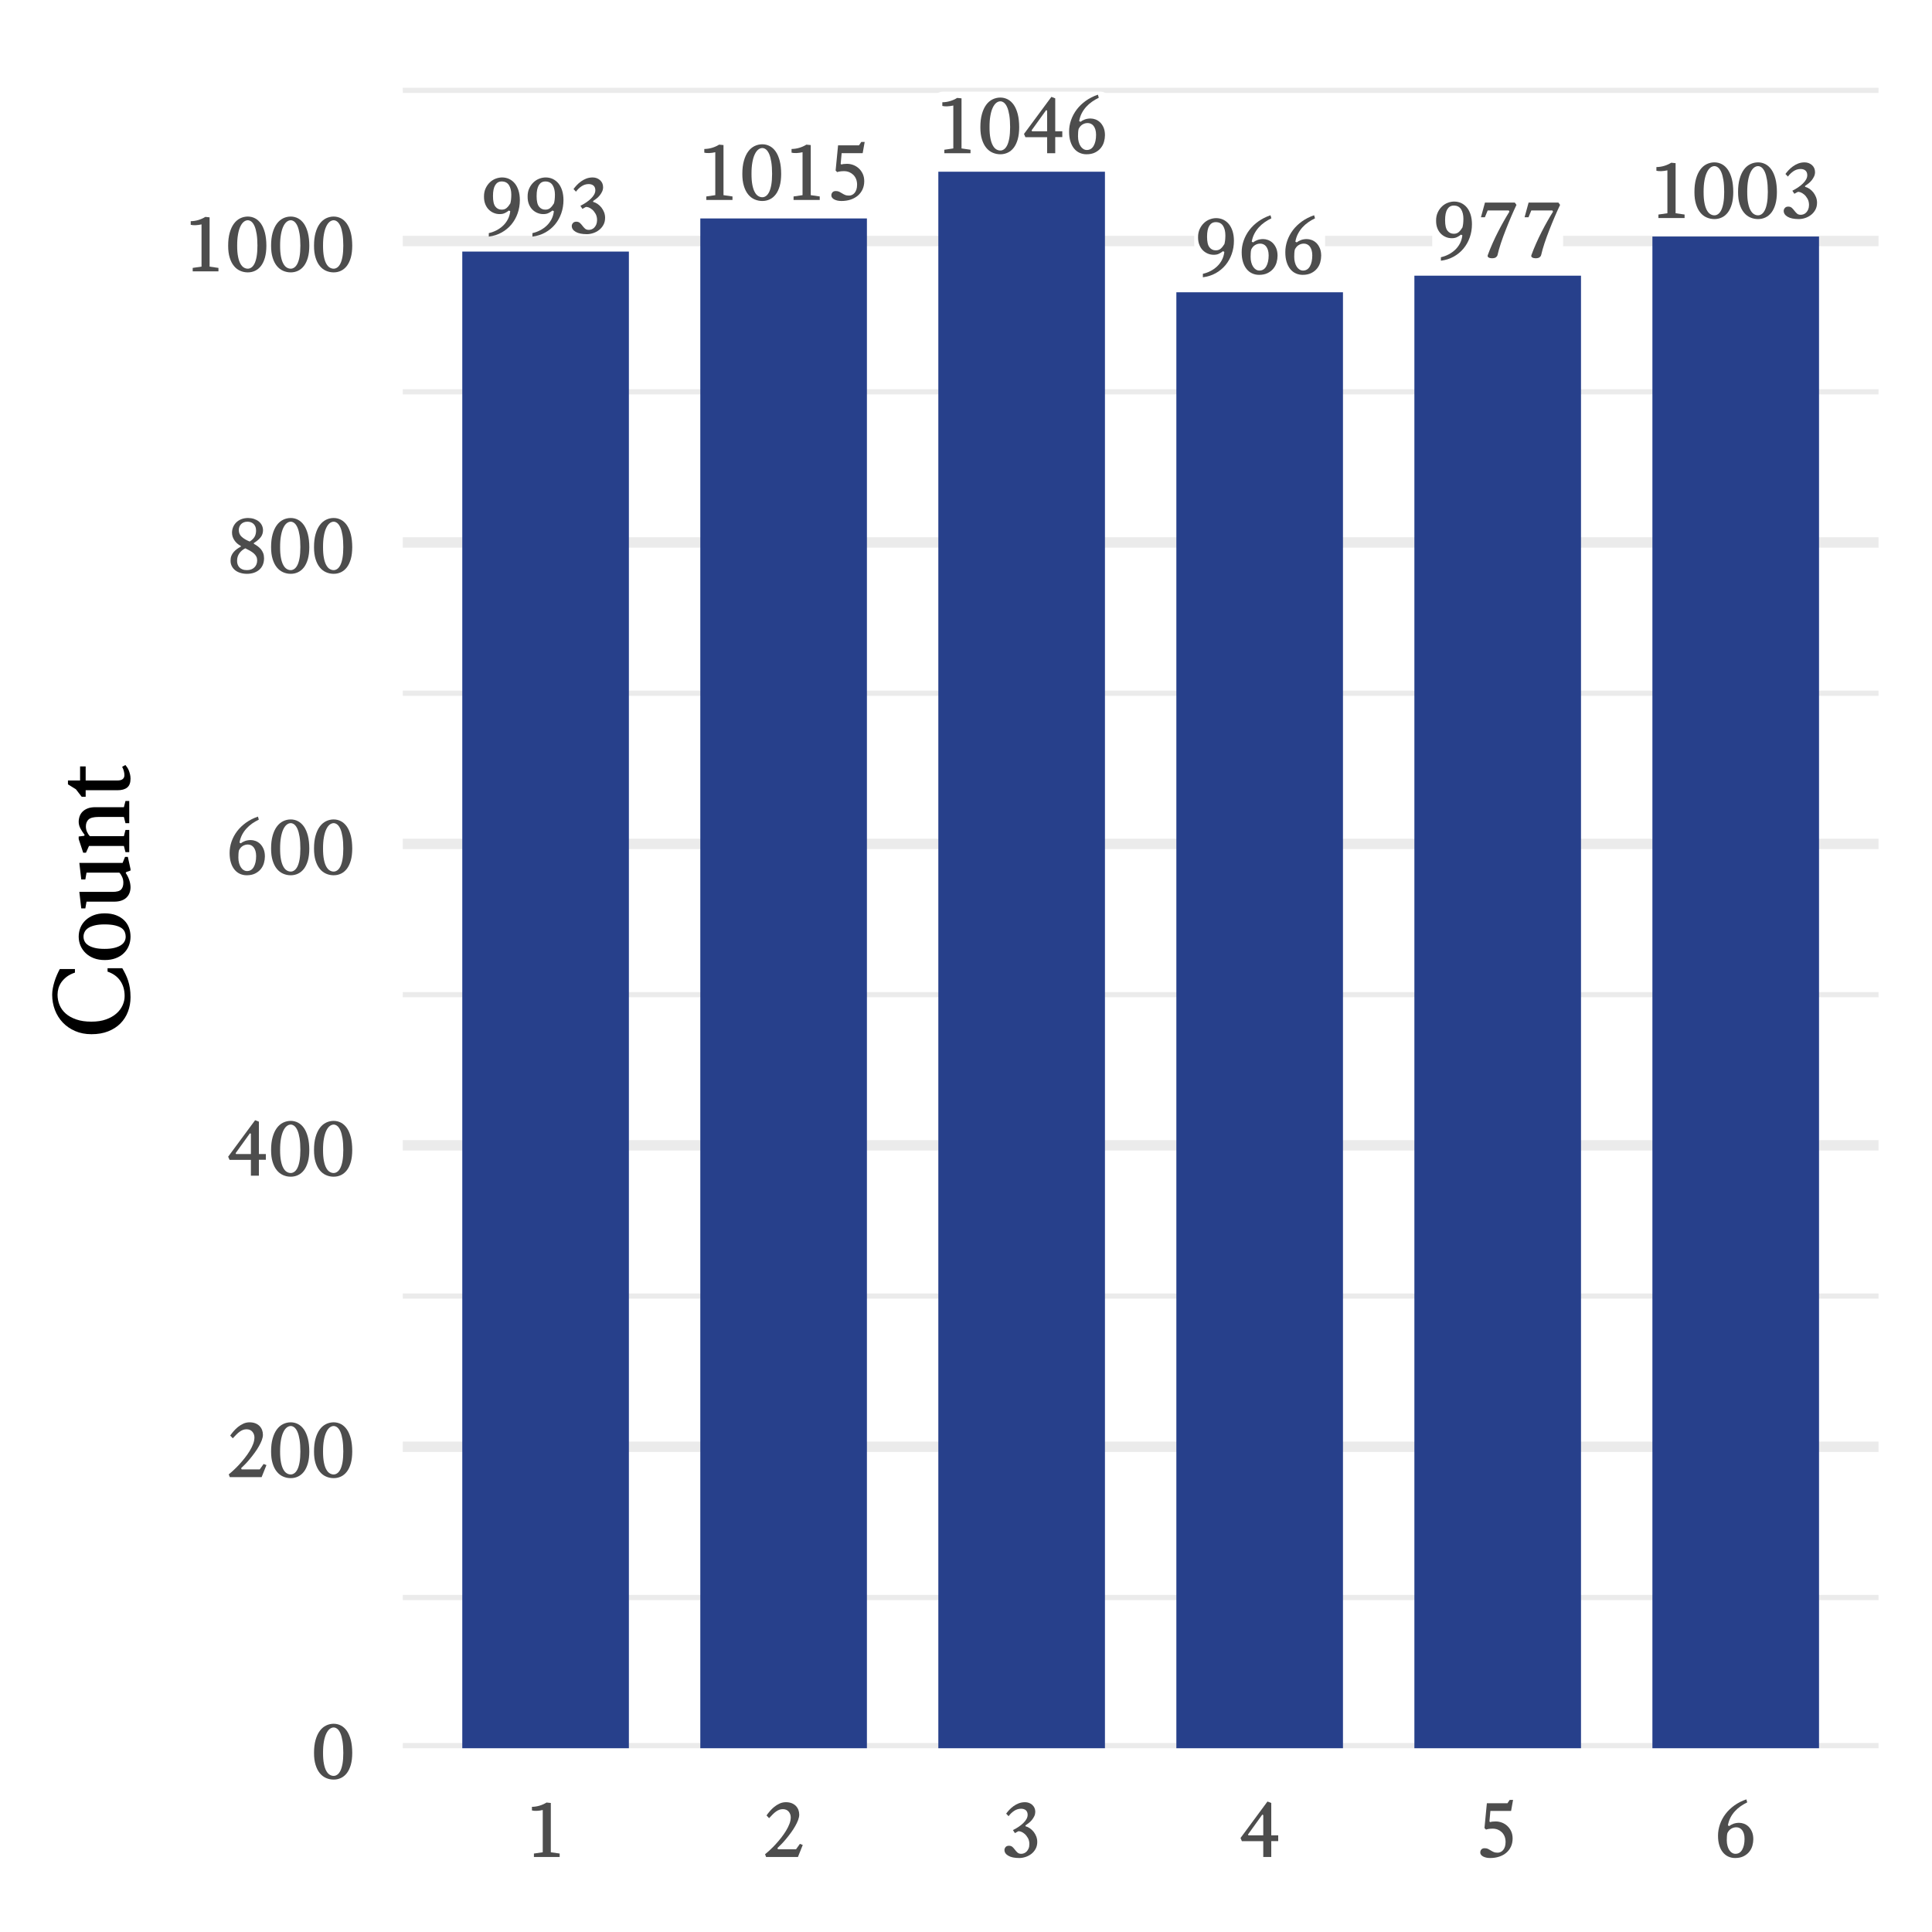 <?xml version="1.0" encoding="UTF-8"?>
<svg xmlns="http://www.w3.org/2000/svg" xmlns:xlink="http://www.w3.org/1999/xlink" width="504pt" height="504pt" viewBox="0 0 504 504" version="1.1">
<defs>
<g>
<symbol overflow="visible" id="glyph0-0">
<path style="stroke:none;" d="M 0.457 -15.934 L 11.836 -15.934 L 11.836 0 L 0.457 0 Z M 1.594 -1.137 L 10.699 -1.137 L 10.699 -14.797 L 1.594 -14.797 Z M 4.301 -3.141 C 4.301 -3.43 4.398 -3.672 4.598 -3.867 C 4.793 -4.062 5.035 -4.16 5.328 -4.164 C 5.609 -4.16 5.852 -4.062 6.055 -3.867 C 6.25 -3.672 6.352 -3.43 6.352 -3.141 C 6.352 -2.836 6.25 -2.59 6.055 -2.402 C 5.852 -2.211 5.609 -2.113 5.328 -2.117 C 5.035 -2.113 4.793 -2.211 4.598 -2.402 C 4.398 -2.59 4.301 -2.836 4.301 -3.141 Z M 4.984 -8.809 C 5.984 -8.684 6.715 -8.824 7.18 -9.227 C 7.641 -9.629 7.875 -10.148 7.875 -10.789 C 7.875 -11.273 7.719 -11.656 7.406 -11.938 C 7.094 -12.215 6.621 -12.355 5.988 -12.359 C 5.395 -12.355 4.984 -12.438 4.766 -12.598 C 4.543 -12.754 4.434 -12.945 4.438 -13.18 C 4.434 -13.402 4.52 -13.598 4.688 -13.758 C 4.852 -13.918 5.102 -13.996 5.441 -14 C 5.773 -13.996 6.129 -13.91 6.508 -13.738 C 6.887 -13.562 7.227 -13.312 7.531 -12.984 C 7.832 -12.656 8.09 -12.258 8.297 -11.789 C 8.5 -11.32 8.602 -10.797 8.605 -10.219 C 8.602 -9.672 8.516 -9.207 8.344 -8.832 C 8.168 -8.449 7.934 -8.145 7.648 -7.91 C 7.355 -7.676 7.039 -7.508 6.691 -7.41 C 6.34 -7.309 5.996 -7.273 5.668 -7.309 L 5.668 -5.465 L 4.984 -5.465 Z M 4.984 -8.809 "/>
</symbol>
<symbol overflow="visible" id="glyph0-1">
<path style="stroke:none;" d="M 7.488 -5.895 C 7.199 -5.652 6.859 -5.434 6.473 -5.246 C 6.086 -5.051 5.629 -4.957 5.098 -4.961 C 4.566 -4.957 4.055 -5.055 3.57 -5.258 C 3.082 -5.453 2.648 -5.742 2.262 -6.121 C 1.875 -6.5 1.566 -6.973 1.34 -7.543 C 1.109 -8.109 0.996 -8.777 1 -9.539 C 0.996 -10.355 1.141 -11.07 1.434 -11.688 C 1.719 -12.301 2.086 -12.82 2.539 -13.246 C 2.984 -13.672 3.488 -13.992 4.051 -14.203 C 4.609 -14.414 5.164 -14.52 5.715 -14.523 C 6.395 -14.52 7.02 -14.383 7.59 -14.113 C 8.156 -13.836 8.648 -13.445 9.059 -12.941 C 9.469 -12.43 9.785 -11.809 10.016 -11.074 C 10.238 -10.336 10.352 -9.512 10.355 -8.605 C 10.352 -7.402 10.164 -6.258 9.785 -5.176 C 9.406 -4.09 8.863 -3.125 8.16 -2.273 C 7.453 -1.422 6.598 -0.715 5.598 -0.156 C 4.594 0.402 3.48 0.754 2.254 0.91 L 2.254 0 C 2.934 -0.148 3.594 -0.387 4.234 -0.715 C 4.871 -1.043 5.445 -1.445 5.953 -1.922 C 6.461 -2.398 6.879 -2.953 7.215 -3.586 C 7.543 -4.215 7.758 -4.922 7.852 -5.715 Z M 7.875 -7.762 C 7.949 -8.047 8.008 -8.371 8.055 -8.73 C 8.098 -9.086 8.121 -9.52 8.125 -10.039 C 8.121 -11.051 7.918 -11.879 7.512 -12.52 C 7.102 -13.156 6.469 -13.477 5.621 -13.477 C 4.891 -13.477 4.332 -13.16 3.938 -12.531 C 3.543 -11.898 3.344 -10.945 3.348 -9.676 C 3.344 -8.363 3.555 -7.445 3.973 -6.918 C 4.387 -6.383 4.934 -6.117 5.621 -6.121 C 6.148 -6.117 6.582 -6.266 6.918 -6.566 C 7.25 -6.859 7.57 -7.258 7.875 -7.762 Z M 7.875 -7.762 "/>
</symbol>
<symbol overflow="visible" id="glyph0-2">
<path style="stroke:none;" d="M 9.309 -11.973 C 9.305 -11.574 9.223 -11.199 9.059 -10.848 C 8.891 -10.488 8.68 -10.156 8.434 -9.844 C 8.18 -9.531 7.898 -9.254 7.59 -9.012 C 7.277 -8.77 6.988 -8.555 6.715 -8.375 L 6.715 -8.148 C 7.121 -8.039 7.512 -7.855 7.887 -7.602 C 8.258 -7.34 8.586 -7.031 8.875 -6.668 C 9.16 -6.301 9.391 -5.891 9.57 -5.438 C 9.742 -4.984 9.832 -4.508 9.832 -4.008 C 9.832 -3.293 9.684 -2.668 9.387 -2.141 C 9.09 -1.605 8.711 -1.164 8.25 -0.809 C 7.789 -0.449 7.277 -0.18 6.715 0 C 6.152 0.18 5.605 0.27 5.074 0.273 C 3.816 0.27 2.844 0.07 2.16 -0.328 C 1.477 -0.73 1.137 -1.242 1.137 -1.867 C 1.137 -2.121 1.234 -2.371 1.434 -2.617 C 1.629 -2.855 1.926 -2.977 2.32 -2.98 C 2.715 -2.977 3.027 -2.867 3.266 -2.648 C 3.5 -2.43 3.723 -2.184 3.926 -1.91 C 4.129 -1.637 4.352 -1.391 4.598 -1.172 C 4.836 -0.953 5.168 -0.844 5.598 -0.844 C 5.824 -0.844 6.07 -0.891 6.328 -0.988 C 6.586 -1.086 6.816 -1.242 7.02 -1.457 C 7.223 -1.668 7.391 -1.934 7.531 -2.254 C 7.664 -2.57 7.734 -2.957 7.738 -3.414 C 7.734 -4.02 7.609 -4.551 7.363 -5.008 C 7.109 -5.461 6.816 -5.832 6.488 -6.121 C 6.152 -6.406 5.82 -6.609 5.484 -6.727 C 5.148 -6.84 4.898 -6.855 4.734 -6.781 L 3.914 -6.328 L 3.391 -7.125 C 3.934 -7.398 4.441 -7.691 4.914 -8.012 C 5.383 -8.328 5.797 -8.664 6.156 -9.016 C 6.512 -9.363 6.789 -9.719 6.988 -10.082 C 7.184 -10.445 7.281 -10.809 7.285 -11.176 C 7.281 -11.703 7.125 -12.105 6.816 -12.383 C 6.504 -12.652 6.086 -12.789 5.555 -12.793 C 4.883 -12.789 4.262 -12.602 3.695 -12.223 C 3.125 -11.84 2.637 -11.367 2.23 -10.812 L 1.594 -11.496 C 1.82 -11.812 2.094 -12.145 2.422 -12.496 C 2.746 -12.844 3.121 -13.168 3.539 -13.473 C 3.953 -13.773 4.414 -14.027 4.926 -14.227 C 5.434 -14.422 5.992 -14.52 6.602 -14.523 C 6.965 -14.52 7.309 -14.457 7.637 -14.34 C 7.957 -14.215 8.246 -14.043 8.5 -13.824 C 8.75 -13.602 8.949 -13.34 9.094 -13.031 C 9.234 -12.719 9.305 -12.363 9.309 -11.973 Z M 9.309 -11.973 "/>
</symbol>
<symbol overflow="visible" id="glyph0-3">
<path style="stroke:none;" d="M 2.07 -13.293 C 2.781 -13.305 3.465 -13.41 4.117 -13.609 C 4.77 -13.805 5.379 -14.078 5.941 -14.43 L 7.078 -14.316 L 7.078 -1.25 L 9.422 -0.91 L 9.422 0 L 2.594 0 L 2.594 -0.91 L 4.938 -1.25 L 4.938 -12.449 C 4.418 -12.328 3.898 -12.258 3.379 -12.234 C 2.852 -12.211 2.414 -12.242 2.07 -12.336 Z M 2.07 -13.293 "/>
</symbol>
<symbol overflow="visible" id="glyph0-4">
<path style="stroke:none;" d="M 0.613 -6.781 C 0.609 -8.098 0.746 -9.246 1.023 -10.219 C 1.293 -11.188 1.664 -11.992 2.137 -12.633 C 2.605 -13.27 3.16 -13.742 3.801 -14.055 C 4.438 -14.363 5.113 -14.52 5.828 -14.523 C 6.523 -14.52 7.172 -14.359 7.773 -14.043 C 8.371 -13.723 8.891 -13.246 9.332 -12.609 C 9.77 -11.969 10.113 -11.164 10.367 -10.195 C 10.613 -9.227 10.738 -8.086 10.742 -6.781 C 10.738 -5.578 10.613 -4.535 10.367 -3.652 C 10.113 -2.762 9.77 -2.031 9.332 -1.457 C 8.891 -0.879 8.371 -0.445 7.773 -0.16 C 7.172 0.129 6.523 0.27 5.828 0.273 C 5.113 0.27 4.438 0.133 3.801 -0.148 C 3.16 -0.426 2.605 -0.855 2.137 -1.434 C 1.664 -2.008 1.293 -2.738 1.023 -3.629 C 0.746 -4.512 0.609 -5.562 0.613 -6.781 Z M 3.004 -6.805 C 3 -5.664 3.074 -4.707 3.23 -3.926 C 3.379 -3.145 3.59 -2.512 3.859 -2.035 C 4.121 -1.555 4.426 -1.215 4.77 -1.012 C 5.109 -0.805 5.461 -0.703 5.828 -0.707 C 6.16 -0.703 6.48 -0.812 6.793 -1.035 C 7.102 -1.254 7.375 -1.602 7.613 -2.082 C 7.844 -2.559 8.031 -3.188 8.168 -3.961 C 8.305 -4.734 8.371 -5.68 8.375 -6.805 C 8.371 -8.016 8.305 -9.047 8.168 -9.898 C 8.031 -10.746 7.844 -11.441 7.613 -11.984 C 7.375 -12.52 7.102 -12.914 6.793 -13.168 C 6.48 -13.414 6.16 -13.539 5.828 -13.543 C 5.461 -13.539 5.109 -13.406 4.77 -13.145 C 4.426 -12.875 4.121 -12.465 3.859 -11.914 C 3.59 -11.359 3.379 -10.66 3.23 -9.809 C 3.074 -8.957 3 -7.953 3.004 -6.805 Z M 3.004 -6.805 "/>
</symbol>
<symbol overflow="visible" id="glyph0-5">
<path style="stroke:none;" d="M 2.824 -14.25 L 8.285 -14.25 L 8.879 -15.137 L 9.766 -15.137 L 9.242 -12.199 L 3.754 -12.199 L 3.504 -9.422 L 3.688 -9.242 C 4 -9.359 4.496 -9.422 5.168 -9.422 C 5.715 -9.422 6.25 -9.32 6.781 -9.125 C 7.309 -8.926 7.789 -8.637 8.215 -8.25 C 8.641 -7.863 8.984 -7.387 9.254 -6.828 C 9.516 -6.266 9.648 -5.621 9.652 -4.895 C 9.648 -4.102 9.5 -3.391 9.207 -2.754 C 8.906 -2.113 8.496 -1.57 7.977 -1.125 C 7.449 -0.68 6.824 -0.332 6.098 -0.09 C 5.367 0.152 4.562 0.27 3.688 0.273 C 3.32 0.27 2.984 0.234 2.672 0.168 C 2.359 0.098 2.082 0.004 1.844 -0.125 C 1.598 -0.25 1.406 -0.406 1.273 -0.59 C 1.133 -0.77 1.066 -0.969 1.07 -1.184 C 1.066 -1.488 1.16 -1.754 1.355 -1.98 C 1.543 -2.207 1.836 -2.32 2.23 -2.32 C 2.594 -2.32 2.898 -2.258 3.141 -2.137 C 3.383 -2.016 3.621 -1.879 3.855 -1.73 C 4.09 -1.574 4.348 -1.438 4.633 -1.32 C 4.91 -1.195 5.262 -1.137 5.691 -1.137 C 5.945 -1.137 6.199 -1.191 6.453 -1.309 C 6.699 -1.418 6.926 -1.59 7.125 -1.82 C 7.32 -2.047 7.477 -2.34 7.602 -2.695 C 7.719 -3.051 7.781 -3.48 7.785 -3.984 C 7.781 -4.531 7.695 -5.02 7.523 -5.453 C 7.348 -5.883 7.102 -6.25 6.793 -6.555 C 6.48 -6.855 6.121 -7.09 5.711 -7.262 C 5.301 -7.426 4.863 -7.512 4.395 -7.512 C 3.98 -7.512 3.625 -7.488 3.332 -7.441 C 3.035 -7.395 2.789 -7.332 2.594 -7.262 L 2.184 -7.672 Z M 2.824 -14.25 "/>
</symbol>
<symbol overflow="visible" id="glyph0-6">
<path style="stroke:none;" d="M 8.762 -14.316 L 8.762 -5.734 L 10.605 -5.734 L 10.605 -4.211 L 8.762 -4.211 L 8.762 0 L 6.648 0 L 6.648 -4.188 L 0.98 -4.188 L 0.613 -5.031 L 7.762 -14.703 Z M 6.395 -11.246 L 2.594 -5.965 L 2.707 -5.734 L 6.648 -5.734 L 6.648 -11.109 Z M 6.395 -11.246 "/>
</symbol>
<symbol overflow="visible" id="glyph0-7">
<path style="stroke:none;" d="M 3.984 -8.195 C 4.27 -8.434 4.641 -8.637 5.098 -8.809 C 5.551 -8.973 6.051 -9.059 6.602 -9.059 C 7.008 -9.059 7.434 -8.977 7.875 -8.82 C 8.312 -8.656 8.715 -8.402 9.082 -8.059 C 9.445 -7.707 9.746 -7.258 9.992 -6.703 C 10.23 -6.148 10.352 -5.484 10.355 -4.711 C 10.352 -4.148 10.27 -3.57 10.105 -2.98 C 9.938 -2.387 9.66 -1.852 9.273 -1.375 C 8.887 -0.895 8.387 -0.5 7.773 -0.191 C 7.156 0.117 6.41 0.27 5.531 0.273 C 4.891 0.27 4.293 0.148 3.742 -0.102 C 3.188 -0.348 2.707 -0.723 2.297 -1.227 C 1.887 -1.727 1.566 -2.348 1.34 -3.082 C 1.109 -3.816 0.996 -4.668 1 -5.645 C 0.996 -6.66 1.168 -7.664 1.512 -8.648 C 1.855 -9.633 2.348 -10.551 2.992 -11.402 C 3.637 -12.254 4.426 -13.012 5.359 -13.68 C 6.293 -14.344 7.344 -14.875 8.512 -15.273 L 8.742 -14.477 C 8.117 -14.172 7.527 -13.828 6.977 -13.441 C 6.418 -13.051 5.914 -12.605 5.461 -12.109 C 5.008 -11.605 4.621 -11.047 4.301 -10.438 C 3.98 -9.82 3.754 -9.133 3.621 -8.375 Z M 3.484 -6.328 C 3.418 -6.07 3.375 -5.77 3.355 -5.43 C 3.332 -5.086 3.32 -4.754 3.324 -4.438 C 3.32 -3.891 3.383 -3.398 3.504 -2.961 C 3.625 -2.516 3.785 -2.141 3.992 -1.832 C 4.195 -1.52 4.441 -1.277 4.723 -1.105 C 5.004 -0.93 5.301 -0.844 5.621 -0.844 C 6.391 -0.844 6.988 -1.207 7.406 -1.934 C 7.824 -2.66 8.031 -3.617 8.035 -4.805 C 8.031 -5.332 7.973 -5.789 7.852 -6.18 C 7.73 -6.566 7.57 -6.887 7.375 -7.137 C 7.176 -7.387 6.945 -7.57 6.68 -7.691 C 6.414 -7.812 6.137 -7.875 5.852 -7.875 C 5.363 -7.875 4.91 -7.75 4.496 -7.5 C 4.074 -7.25 3.738 -6.859 3.484 -6.328 Z M 3.484 -6.328 "/>
</symbol>
<symbol overflow="visible" id="glyph0-8">
<path style="stroke:none;" d="M 10.586 -13.656 C 10.129 -12.699 9.656 -11.652 9.172 -10.516 C 8.684 -9.375 8.215 -8.227 7.762 -7.066 C 7.305 -5.906 6.891 -4.766 6.52 -3.652 C 6.148 -2.535 5.855 -1.508 5.645 -0.57 C 5.582 -0.336 5.441 -0.141 5.223 0.023 C 5 0.188 4.648 0.27 4.164 0.273 C 3.996 0.27 3.836 0.25 3.688 0.215 C 3.531 0.176 3.402 0.121 3.301 0.055 C 3.191 -0.016 3.121 -0.098 3.082 -0.203 C 3.043 -0.309 3.055 -0.438 3.117 -0.594 C 3.48 -1.59 3.891 -2.602 4.348 -3.629 C 4.801 -4.652 5.277 -5.656 5.781 -6.633 C 6.277 -7.609 6.781 -8.547 7.293 -9.445 C 7.801 -10.34 8.285 -11.152 8.742 -11.883 L 8.582 -12.199 L 3.074 -12.199 L 2.344 -10.426 L 1.32 -10.426 L 2.367 -14.25 L 10.152 -14.25 Z M 10.586 -13.656 "/>
</symbol>
<symbol overflow="visible" id="glyph1-0">
<path style="stroke:none;" d="M 0.449 -15.68 L 11.648 -15.68 L 11.648 0 L 0.449 0 Z M 1.566 -1.121 L 10.527 -1.121 L 10.527 -14.559 L 1.566 -14.559 Z M 4.234 -3.09 C 4.23 -3.371 4.328 -3.609 4.523 -3.805 C 4.719 -3.996 4.957 -4.094 5.242 -4.098 C 5.523 -4.094 5.762 -3.996 5.957 -3.805 C 6.148 -3.609 6.246 -3.371 6.25 -3.09 C 6.246 -2.789 6.148 -2.547 5.957 -2.363 C 5.762 -2.172 5.523 -2.078 5.242 -2.082 C 4.957 -2.078 4.719 -2.172 4.523 -2.363 C 4.328 -2.547 4.23 -2.789 4.234 -3.09 Z M 4.906 -8.668 C 5.887 -8.543 6.609 -8.684 7.066 -9.082 C 7.52 -9.477 7.746 -9.988 7.75 -10.617 C 7.746 -11.094 7.594 -11.469 7.289 -11.75 C 6.984 -12.023 6.516 -12.164 5.891 -12.164 C 5.305 -12.164 4.906 -12.242 4.691 -12.398 C 4.473 -12.555 4.363 -12.742 4.367 -12.969 C 4.363 -13.188 4.445 -13.379 4.613 -13.539 C 4.773 -13.695 5.023 -13.773 5.355 -13.777 C 5.684 -13.773 6.031 -13.688 6.406 -13.52 C 6.773 -13.344 7.109 -13.098 7.414 -12.777 C 7.711 -12.453 7.961 -12.062 8.164 -11.602 C 8.363 -11.141 8.465 -10.625 8.469 -10.059 C 8.465 -9.516 8.379 -9.059 8.211 -8.691 C 8.035 -8.316 7.809 -8.016 7.527 -7.785 C 7.242 -7.551 6.93 -7.387 6.586 -7.289 C 6.242 -7.191 5.906 -7.156 5.578 -7.191 L 5.578 -5.375 L 4.906 -5.375 Z M 4.906 -8.668 "/>
</symbol>
<symbol overflow="visible" id="glyph1-1">
<path style="stroke:none;" d="M 0.605 -6.676 C 0.602 -7.973 0.738 -9.102 1.008 -10.059 C 1.273 -11.012 1.637 -11.801 2.105 -12.43 C 2.566 -13.055 3.113 -13.523 3.738 -13.832 C 4.363 -14.137 5.027 -14.289 5.734 -14.293 C 6.418 -14.289 7.055 -14.133 7.648 -13.82 C 8.234 -13.504 8.746 -13.035 9.184 -12.41 C 9.613 -11.781 9.953 -10.988 10.203 -10.035 C 10.445 -9.078 10.57 -7.957 10.574 -6.676 C 10.57 -5.492 10.445 -4.465 10.203 -3.594 C 9.953 -2.719 9.613 -2 9.184 -1.434 C 8.746 -0.863 8.234 -0.438 7.648 -0.156 C 7.055 0.129 6.418 0.27 5.734 0.27 C 5.027 0.27 4.363 0.133 3.738 -0.145 C 3.113 -0.418 2.566 -0.84 2.105 -1.41 C 1.637 -1.977 1.273 -2.695 1.008 -3.57 C 0.738 -4.441 0.602 -5.477 0.605 -6.676 Z M 2.957 -6.699 C 2.953 -5.574 3.027 -4.629 3.18 -3.863 C 3.328 -3.09 3.535 -2.473 3.797 -2.004 C 4.055 -1.535 4.352 -1.199 4.691 -0.996 C 5.023 -0.793 5.371 -0.691 5.734 -0.695 C 6.059 -0.691 6.375 -0.801 6.684 -1.02 C 6.988 -1.234 7.258 -1.574 7.492 -2.047 C 7.723 -2.516 7.906 -3.133 8.039 -3.895 C 8.172 -4.656 8.238 -5.59 8.242 -6.699 C 8.238 -7.887 8.172 -8.902 8.039 -9.742 C 7.906 -10.578 7.723 -11.262 7.492 -11.793 C 7.258 -12.32 6.988 -12.707 6.684 -12.957 C 6.375 -13.199 6.059 -13.324 5.734 -13.328 C 5.371 -13.324 5.023 -13.191 4.691 -12.934 C 4.352 -12.668 4.055 -12.266 3.797 -11.727 C 3.535 -11.18 3.328 -10.488 3.18 -9.652 C 3.027 -8.812 2.953 -7.828 2.957 -6.699 Z M 2.957 -6.699 "/>
</symbol>
<symbol overflow="visible" id="glyph1-2">
<path style="stroke:none;" d="M 7.461 -10.348 C 7.457 -10.914 7.277 -11.41 6.922 -11.836 C 6.559 -12.262 6.051 -12.473 5.398 -12.477 C 5.066 -12.473 4.762 -12.422 4.48 -12.32 C 4.195 -12.215 3.91 -12.062 3.629 -11.859 C 3.34 -11.656 3.055 -11.41 2.766 -11.121 C 2.473 -10.828 2.152 -10.496 1.812 -10.125 L 1.141 -10.84 C 1.379 -11.184 1.672 -11.555 2.016 -11.961 C 2.359 -12.359 2.742 -12.734 3.168 -13.082 C 3.594 -13.422 4.062 -13.711 4.57 -13.945 C 5.078 -14.176 5.621 -14.289 6.203 -14.293 C 6.77 -14.289 7.27 -14.203 7.703 -14.035 C 8.137 -13.859 8.5 -13.625 8.793 -13.328 C 9.082 -13.027 9.301 -12.684 9.453 -12.297 C 9.598 -11.906 9.672 -11.488 9.676 -11.043 C 9.672 -10.609 9.574 -10.141 9.383 -9.633 C 9.188 -9.125 8.934 -8.594 8.621 -8.039 C 8.305 -7.484 7.949 -6.93 7.547 -6.383 C 7.145 -5.828 6.734 -5.301 6.316 -4.793 C 5.898 -4.285 5.484 -3.816 5.074 -3.391 C 4.66 -2.965 4.297 -2.609 3.988 -2.328 L 4.121 -2.016 L 8.848 -2.016 L 9.855 -3.426 L 10.594 -3.137 L 9.34 0 L 1.031 0 L 0.762 -0.719 C 1.133 -1.012 1.559 -1.383 2.047 -1.836 C 2.531 -2.281 3.023 -2.773 3.516 -3.312 C 4.008 -3.848 4.488 -4.418 4.961 -5.016 C 5.43 -5.613 5.852 -6.219 6.227 -6.832 C 6.598 -7.441 6.898 -8.043 7.125 -8.645 C 7.348 -9.238 7.457 -9.809 7.461 -10.348 Z M 7.461 -10.348 "/>
</symbol>
<symbol overflow="visible" id="glyph1-3">
<path style="stroke:none;" d="M 8.625 -14.09 L 8.625 -5.645 L 10.438 -5.645 L 10.438 -4.145 L 8.625 -4.145 L 8.625 0 L 6.539 0 L 6.539 -4.121 L 0.965 -4.121 L 0.605 -4.949 L 7.637 -14.469 Z M 6.293 -11.066 L 2.555 -5.867 L 2.664 -5.645 L 6.539 -5.645 L 6.539 -10.93 Z M 6.293 -11.066 "/>
</symbol>
<symbol overflow="visible" id="glyph1-4">
<path style="stroke:none;" d="M 3.922 -8.062 C 4.199 -8.301 4.566 -8.5 5.016 -8.668 C 5.465 -8.828 5.957 -8.91 6.496 -8.914 C 6.898 -8.91 7.316 -8.832 7.75 -8.68 C 8.18 -8.52 8.574 -8.27 8.938 -7.93 C 9.293 -7.582 9.594 -7.137 9.832 -6.594 C 10.07 -6.047 10.188 -5.395 10.191 -4.637 C 10.188 -4.082 10.105 -3.516 9.945 -2.934 C 9.777 -2.352 9.508 -1.824 9.129 -1.355 C 8.746 -0.879 8.25 -0.492 7.648 -0.188 C 7.039 0.117 6.305 0.27 5.441 0.27 C 4.812 0.27 4.227 0.148 3.684 -0.098 C 3.137 -0.344 2.664 -0.715 2.262 -1.207 C 1.855 -1.699 1.539 -2.309 1.32 -3.035 C 1.094 -3.758 0.984 -4.598 0.984 -5.555 C 0.984 -6.555 1.152 -7.539 1.488 -8.512 C 1.824 -9.48 2.309 -10.383 2.945 -11.223 C 3.578 -12.055 4.355 -12.801 5.273 -13.461 C 6.191 -14.117 7.227 -14.641 8.379 -15.031 L 8.602 -14.246 C 7.988 -13.941 7.406 -13.602 6.863 -13.227 C 6.316 -12.844 5.82 -12.406 5.375 -11.914 C 4.922 -11.418 4.543 -10.871 4.23 -10.27 C 3.918 -9.664 3.695 -8.988 3.562 -8.242 Z M 3.426 -6.227 C 3.363 -5.973 3.32 -5.68 3.301 -5.344 C 3.277 -5.008 3.27 -4.68 3.27 -4.367 C 3.27 -3.828 3.328 -3.344 3.449 -2.91 C 3.566 -2.477 3.727 -2.105 3.93 -1.801 C 4.129 -1.492 4.367 -1.254 4.648 -1.086 C 4.922 -0.91 5.219 -0.824 5.531 -0.828 C 6.293 -0.824 6.879 -1.184 7.289 -1.902 C 7.699 -2.617 7.902 -3.559 7.906 -4.727 C 7.902 -5.246 7.844 -5.699 7.727 -6.082 C 7.605 -6.461 7.449 -6.773 7.254 -7.02 C 7.059 -7.266 6.832 -7.449 6.574 -7.57 C 6.312 -7.688 6.039 -7.746 5.758 -7.75 C 5.277 -7.746 4.832 -7.621 4.422 -7.379 C 4.012 -7.129 3.68 -6.746 3.426 -6.227 Z M 3.426 -6.227 "/>
</symbol>
<symbol overflow="visible" id="glyph1-5">
<path style="stroke:none;" d="M 1.23 -3.16 C 1.23 -3.648 1.305 -4.078 1.453 -4.445 C 1.602 -4.809 1.801 -5.137 2.059 -5.43 C 2.309 -5.719 2.594 -5.977 2.91 -6.203 C 3.223 -6.426 3.551 -6.629 3.898 -6.809 L 3.898 -7.012 C 3.18 -7.383 2.621 -7.879 2.219 -8.5 C 1.812 -9.117 1.609 -9.77 1.613 -10.461 C 1.609 -10.949 1.703 -11.43 1.891 -11.895 C 2.074 -12.355 2.348 -12.766 2.707 -13.125 C 3.066 -13.484 3.508 -13.766 4.031 -13.977 C 4.555 -14.184 5.145 -14.289 5.801 -14.293 C 6.352 -14.289 6.863 -14.211 7.344 -14.055 C 7.82 -13.895 8.238 -13.676 8.59 -13.395 C 8.941 -13.109 9.211 -12.77 9.406 -12.375 C 9.598 -11.977 9.695 -11.547 9.699 -11.09 C 9.695 -10.414 9.5 -9.816 9.105 -9.293 C 8.707 -8.77 8.105 -8.254 7.301 -7.75 L 7.301 -7.57 C 7.645 -7.375 7.977 -7.16 8.297 -6.934 C 8.617 -6.699 8.898 -6.438 9.148 -6.148 C 9.391 -5.852 9.59 -5.512 9.742 -5.129 C 9.891 -4.738 9.965 -4.293 9.969 -3.785 C 9.965 -3.156 9.859 -2.59 9.652 -2.094 C 9.441 -1.59 9.141 -1.164 8.746 -0.816 C 8.348 -0.465 7.879 -0.199 7.336 -0.012 C 6.789 0.176 6.18 0.27 5.512 0.27 C 4.898 0.27 4.332 0.188 3.809 0.031 C 3.285 -0.125 2.832 -0.348 2.453 -0.648 C 2.07 -0.945 1.77 -1.309 1.555 -1.734 C 1.336 -2.16 1.23 -2.633 1.23 -3.16 Z M 2.934 -3.113 C 2.93 -2.781 2.977 -2.473 3.078 -2.184 C 3.172 -1.891 3.328 -1.633 3.539 -1.41 C 3.746 -1.184 4.012 -1.008 4.344 -0.883 C 4.672 -0.754 5.062 -0.691 5.512 -0.695 C 6.312 -0.691 6.957 -0.926 7.445 -1.398 C 7.93 -1.867 8.172 -2.484 8.176 -3.246 C 8.172 -3.621 8.094 -3.957 7.941 -4.254 C 7.781 -4.551 7.562 -4.82 7.281 -5.07 C 6.996 -5.312 6.668 -5.543 6.293 -5.754 C 5.918 -5.965 5.516 -6.172 5.086 -6.383 C 4.457 -6.082 3.941 -5.656 3.539 -5.098 C 3.133 -4.535 2.93 -3.871 2.934 -3.113 Z M 3.383 -11.176 C 3.379 -10.426 3.641 -9.824 4.164 -9.363 C 4.684 -8.898 5.371 -8.492 6.227 -8.152 C 6.824 -8.535 7.25 -8.953 7.504 -9.406 C 7.758 -9.852 7.887 -10.391 7.887 -11.02 C 7.887 -11.734 7.68 -12.297 7.27 -12.711 C 6.855 -13.117 6.312 -13.324 5.645 -13.328 C 5.27 -13.324 4.941 -13.266 4.66 -13.148 C 4.371 -13.027 4.137 -12.863 3.953 -12.664 C 3.762 -12.461 3.621 -12.23 3.527 -11.973 C 3.43 -11.707 3.379 -11.441 3.383 -11.176 Z M 3.383 -11.176 "/>
</symbol>
<symbol overflow="visible" id="glyph1-6">
<path style="stroke:none;" d="M 2.039 -13.082 C 2.738 -13.094 3.41 -13.199 4.055 -13.395 C 4.695 -13.59 5.293 -13.859 5.848 -14.203 L 6.965 -14.09 L 6.965 -1.23 L 9.273 -0.895 L 9.273 0 L 2.555 0 L 2.555 -0.895 L 4.859 -1.23 L 4.859 -12.254 C 4.348 -12.129 3.836 -12.059 3.324 -12.039 C 2.809 -12.016 2.383 -12.051 2.039 -12.141 Z M 2.039 -13.082 "/>
</symbol>
<symbol overflow="visible" id="glyph1-7">
<path style="stroke:none;" d="M 9.16 -11.781 C 9.156 -11.391 9.074 -11.02 8.914 -10.672 C 8.746 -10.32 8.543 -9.992 8.297 -9.688 C 8.051 -9.379 7.773 -9.109 7.469 -8.871 C 7.16 -8.629 6.875 -8.418 6.609 -8.242 L 6.609 -8.02 C 7.008 -7.914 7.391 -7.734 7.758 -7.48 C 8.125 -7.227 8.449 -6.922 8.734 -6.562 C 9.016 -6.203 9.242 -5.797 9.418 -5.352 C 9.586 -4.898 9.672 -4.43 9.676 -3.941 C 9.672 -3.238 9.527 -2.625 9.238 -2.105 C 8.945 -1.578 8.574 -1.141 8.121 -0.793 C 7.664 -0.441 7.156 -0.18 6.605 0 C 6.051 0.18 5.516 0.27 4.996 0.27 C 3.754 0.27 2.797 0.074 2.129 -0.324 C 1.453 -0.715 1.117 -1.219 1.121 -1.836 C 1.117 -2.086 1.215 -2.332 1.41 -2.574 C 1.602 -2.809 1.895 -2.93 2.285 -2.934 C 2.672 -2.93 2.98 -2.82 3.215 -2.609 C 3.445 -2.391 3.66 -2.148 3.863 -1.879 C 4.062 -1.609 4.285 -1.367 4.523 -1.152 C 4.762 -0.934 5.09 -0.824 5.512 -0.828 C 5.734 -0.824 5.973 -0.875 6.227 -0.973 C 6.48 -1.07 6.707 -1.223 6.91 -1.434 C 7.105 -1.641 7.273 -1.902 7.414 -2.215 C 7.547 -2.527 7.617 -2.906 7.617 -3.359 C 7.617 -3.953 7.492 -4.477 7.246 -4.93 C 6.996 -5.375 6.707 -5.742 6.383 -6.027 C 6.051 -6.309 5.723 -6.508 5.398 -6.621 C 5.066 -6.73 4.82 -6.746 4.66 -6.676 L 3.852 -6.227 L 3.336 -7.012 C 3.871 -7.277 4.371 -7.566 4.836 -7.883 C 5.297 -8.195 5.707 -8.527 6.059 -8.871 C 6.41 -9.215 6.68 -9.562 6.875 -9.922 C 7.066 -10.277 7.164 -10.637 7.168 -11 C 7.164 -11.516 7.012 -11.91 6.707 -12.184 C 6.398 -12.449 5.984 -12.586 5.465 -12.59 C 4.805 -12.586 4.195 -12.398 3.641 -12.027 C 3.078 -11.652 2.598 -11.191 2.195 -10.641 L 1.566 -11.312 C 1.785 -11.621 2.059 -11.949 2.383 -12.297 C 2.703 -12.637 3.07 -12.957 3.48 -13.258 C 3.891 -13.555 4.344 -13.801 4.848 -14 C 5.348 -14.191 5.898 -14.289 6.496 -14.293 C 6.852 -14.289 7.191 -14.23 7.516 -14.113 C 7.832 -13.992 8.113 -13.824 8.363 -13.605 C 8.605 -13.387 8.801 -13.125 8.945 -12.82 C 9.086 -12.516 9.156 -12.168 9.16 -11.781 Z M 9.16 -11.781 "/>
</symbol>
<symbol overflow="visible" id="glyph1-8">
<path style="stroke:none;" d="M 2.777 -14.023 L 8.152 -14.023 L 8.734 -14.895 L 9.609 -14.895 L 9.094 -12.008 L 3.695 -12.008 L 3.449 -9.273 L 3.629 -9.094 C 3.938 -9.211 4.426 -9.27 5.086 -9.273 C 5.621 -9.27 6.148 -9.172 6.676 -8.98 C 7.195 -8.785 7.668 -8.496 8.086 -8.117 C 8.504 -7.734 8.844 -7.27 9.105 -6.719 C 9.363 -6.164 9.492 -5.531 9.496 -4.816 C 9.492 -4.039 9.348 -3.336 9.059 -2.711 C 8.77 -2.082 8.367 -1.547 7.852 -1.109 C 7.336 -0.664 6.719 -0.324 6.004 -0.09 C 5.285 0.152 4.492 0.27 3.629 0.27 C 3.266 0.27 2.934 0.234 2.629 0.168 C 2.32 0.098 2.047 0.004 1.812 -0.121 C 1.57 -0.246 1.387 -0.398 1.254 -0.582 C 1.121 -0.758 1.055 -0.953 1.055 -1.164 C 1.055 -1.461 1.145 -1.723 1.332 -1.949 C 1.516 -2.172 1.805 -2.285 2.195 -2.285 C 2.551 -2.285 2.848 -2.223 3.09 -2.105 C 3.324 -1.98 3.562 -1.848 3.797 -1.699 C 4.027 -1.551 4.281 -1.414 4.559 -1.297 C 4.832 -1.176 5.18 -1.117 5.602 -1.121 C 5.852 -1.117 6.098 -1.176 6.348 -1.289 C 6.59 -1.398 6.812 -1.566 7.008 -1.793 C 7.203 -2.016 7.359 -2.301 7.48 -2.652 C 7.598 -3 7.656 -3.422 7.66 -3.922 C 7.656 -4.453 7.57 -4.934 7.402 -5.363 C 7.227 -5.785 6.988 -6.148 6.684 -6.449 C 6.375 -6.746 6.02 -6.977 5.621 -7.145 C 5.215 -7.305 4.785 -7.387 4.324 -7.391 C 3.918 -7.387 3.57 -7.367 3.281 -7.324 C 2.988 -7.277 2.746 -7.215 2.555 -7.145 L 2.152 -7.547 Z M 2.777 -14.023 "/>
</symbol>
<symbol overflow="visible" id="glyph2-0">
<path style="stroke:none;" d="M -19.602 -0.559 L -19.602 -14.559 L 0 -14.559 L 0 -0.559 Z M -1.398 -1.961 L -1.398 -13.16 L -18.199 -13.16 L -18.199 -1.961 Z M -3.863 -5.293 C -4.215 -5.289 -4.516 -5.41 -4.758 -5.656 C -5 -5.895 -5.121 -6.195 -5.125 -6.551 C -5.121 -6.906 -5 -7.203 -4.758 -7.449 C -4.516 -7.688 -4.215 -7.809 -3.863 -7.812 C -3.488 -7.809 -3.188 -7.688 -2.953 -7.449 C -2.719 -7.203 -2.602 -6.906 -2.605 -6.551 C -2.602 -6.195 -2.719 -5.895 -2.953 -5.656 C -3.188 -5.41 -3.488 -5.289 -3.863 -5.293 Z M -10.836 -6.133 C -10.684 -7.363 -10.859 -8.262 -11.355 -8.832 C -11.848 -9.398 -12.484 -9.684 -13.273 -9.688 C -13.867 -9.684 -14.34 -9.492 -14.684 -9.113 C -15.027 -8.727 -15.199 -8.145 -15.203 -7.363 C -15.199 -6.633 -15.297 -6.133 -15.496 -5.867 C -15.691 -5.594 -15.93 -5.461 -16.211 -5.461 C -16.488 -5.461 -16.727 -5.562 -16.926 -5.766 C -17.117 -5.969 -17.215 -6.277 -17.219 -6.691 C -17.215 -7.102 -17.105 -7.539 -16.895 -8.008 C -16.676 -8.473 -16.371 -8.891 -15.973 -9.266 C -15.57 -9.637 -15.078 -9.953 -14.504 -10.207 C -13.922 -10.457 -13.277 -10.582 -12.57 -10.586 C -11.895 -10.582 -11.328 -10.473 -10.863 -10.262 C -10.395 -10.043 -10.016 -9.758 -9.73 -9.406 C -9.438 -9.047 -9.23 -8.656 -9.113 -8.23 C -8.988 -7.801 -8.949 -7.383 -8.988 -6.973 L -6.719 -6.973 L -6.719 -6.133 Z M -10.836 -6.133 "/>
</symbol>
<symbol overflow="visible" id="glyph2-1">
<path style="stroke:none;" d="M -1.203 -10.781 C -1.199 -12.348 -1.582 -13.68 -2.352 -14.785 C -3.113 -15.883 -4.215 -16.676 -5.656 -17.164 L -5.656 -18.059 L -1.82 -18.059 C -1.52 -17.555 -1.238 -17.035 -0.98 -16.504 C -0.715 -15.969 -0.488 -15.402 -0.293 -14.809 C -0.098 -14.207 0.055 -13.555 0.168 -12.852 C 0.277 -12.141 0.332 -11.348 0.336 -10.473 C 0.332 -9.145 0.113 -7.895 -0.336 -6.719 C -0.781 -5.543 -1.438 -4.52 -2.297 -3.652 C -3.156 -2.781 -4.219 -2.098 -5.488 -1.594 C -6.754 -1.09 -8.211 -0.836 -9.855 -0.84 C -11.422 -0.836 -12.84 -1.113 -14.109 -1.664 C -15.379 -2.215 -16.457 -2.957 -17.344 -3.891 C -18.23 -4.824 -18.91 -5.914 -19.391 -7.168 C -19.863 -8.414 -20.102 -9.742 -20.105 -11.145 C -20.102 -11.684 -20.047 -12.246 -19.938 -12.836 C -19.824 -13.422 -19.68 -14.004 -19.5 -14.586 C -19.32 -15.164 -19.109 -15.73 -18.871 -16.281 C -18.625 -16.832 -18.375 -17.352 -18.117 -17.836 L -14.168 -17.836 L -14.168 -16.91 C -15.008 -16.629 -15.711 -16.273 -16.281 -15.848 C -16.848 -15.414 -17.312 -14.941 -17.68 -14.434 C -18.039 -13.918 -18.301 -13.383 -18.465 -12.824 C -18.621 -12.262 -18.703 -11.703 -18.703 -11.145 C -18.703 -10.207 -18.527 -9.312 -18.184 -8.469 C -17.836 -7.617 -17.301 -6.871 -16.574 -6.23 C -15.844 -5.582 -14.926 -5.07 -13.816 -4.691 C -12.707 -4.305 -11.395 -4.113 -9.883 -4.117 C -8.406 -4.113 -7.129 -4.309 -6.047 -4.703 C -4.965 -5.094 -4.062 -5.605 -3.348 -6.242 C -2.625 -6.875 -2.09 -7.59 -1.734 -8.383 C -1.379 -9.176 -1.199 -9.977 -1.203 -10.781 Z M -1.203 -10.781 "/>
</symbol>
<symbol overflow="visible" id="glyph2-2">
<path style="stroke:none;" d="M -6.41 -0.812 C -7.457 -0.809 -8.395 -0.969 -9.227 -1.289 C -10.055 -1.605 -10.762 -2.043 -11.352 -2.605 C -11.938 -3.164 -12.391 -3.812 -12.711 -4.551 C -13.023 -5.285 -13.184 -6.074 -13.188 -6.914 C -13.184 -7.754 -13.031 -8.543 -12.727 -9.281 C -12.418 -10.016 -11.969 -10.656 -11.383 -11.211 C -10.793 -11.758 -10.082 -12.195 -9.254 -12.516 C -8.418 -12.832 -7.473 -12.988 -6.41 -12.992 C -5.289 -12.988 -4.309 -12.832 -3.469 -12.516 C -2.629 -12.195 -1.922 -11.758 -1.355 -11.211 C -0.785 -10.656 -0.363 -10.016 -0.082 -9.281 C 0.195 -8.543 0.332 -7.754 0.336 -6.914 C 0.332 -6.074 0.188 -5.285 -0.109 -4.551 C -0.406 -3.812 -0.84 -3.164 -1.414 -2.605 C -1.98 -2.043 -2.688 -1.605 -3.527 -1.289 C -4.367 -0.969 -5.328 -0.809 -6.41 -0.812 Z M -6.441 -3.723 C -5.43 -3.719 -4.578 -3.809 -3.879 -3.988 C -3.176 -4.164 -2.605 -4.398 -2.168 -4.691 C -1.73 -4.977 -1.414 -5.312 -1.219 -5.699 C -1.023 -6.078 -0.926 -6.484 -0.926 -6.914 C -0.926 -7.324 -1.004 -7.723 -1.16 -8.117 C -1.316 -8.508 -1.594 -8.852 -2 -9.141 C -2.398 -9.43 -2.961 -9.66 -3.684 -9.84 C -4.398 -10.016 -5.316 -10.105 -6.441 -10.109 C -7.465 -10.105 -8.332 -10.016 -9.043 -9.84 C -9.75 -9.66 -10.316 -9.43 -10.738 -9.141 C -11.156 -8.852 -11.461 -8.508 -11.648 -8.117 C -11.836 -7.723 -11.93 -7.324 -11.93 -6.914 C -11.93 -6.484 -11.836 -6.078 -11.648 -5.699 C -11.461 -5.312 -11.152 -4.977 -10.723 -4.691 C -10.293 -4.398 -9.727 -4.164 -9.027 -3.988 C -8.328 -3.809 -7.465 -3.719 -6.441 -3.723 Z M -6.441 -3.723 "/>
</symbol>
<symbol overflow="visible" id="glyph2-3">
<path style="stroke:none;" d="M -13.02 -4.789 L -4.367 -4.789 C -3.262 -4.785 -2.516 -4.992 -2.125 -5.402 C -1.73 -5.812 -1.535 -6.41 -1.539 -7.195 C -1.535 -7.734 -1.641 -8.238 -1.859 -8.707 C -2.07 -9.172 -2.309 -9.535 -2.574 -9.801 L -11.145 -9.801 L -11.453 -8.035 L -12.516 -8.035 L -13.02 -12.348 L -1.734 -12.348 L -1.094 -13.914 L -0.363 -13.914 L 0.336 -10.723 L 0.336 -10.359 L -0.758 -9.969 L -0.926 -9.742 C -0.512 -9.125 -0.199 -8.496 0.012 -7.852 C 0.227 -7.207 0.332 -6.586 0.336 -5.992 C 0.332 -5.484 0.25 -5.004 0.082 -4.547 C -0.082 -4.09 -0.336 -3.688 -0.684 -3.344 C -1.027 -2.996 -1.473 -2.727 -2.016 -2.531 C -2.555 -2.336 -3.199 -2.238 -3.949 -2.238 L -11.145 -2.238 L -11.453 -0.477 L -12.516 -0.477 Z M -13.02 -4.789 "/>
</symbol>
<symbol overflow="visible" id="glyph2-4">
<path style="stroke:none;" d="M 0 -8.176 L -0.98 -8.176 L -1.398 -9.801 L -8.062 -9.801 C -9.273 -9.797 -10.117 -9.582 -10.598 -9.156 C -11.07 -8.723 -11.309 -8.117 -11.312 -7.336 C -11.309 -6.793 -11.199 -6.297 -10.988 -5.852 C -10.77 -5.402 -10.535 -5.047 -10.277 -4.789 L -1.398 -4.789 L -0.98 -6.41 L 0 -6.41 L 0 -0.617 L -0.98 -0.617 L -1.398 -2.238 L -10.5 -2.238 L -11.285 -0.477 L -12.012 -0.477 L -13.188 -4.031 L -13.188 -4.703 L -11.789 -4.871 L -11.621 -5.098 C -12.102 -5.73 -12.484 -6.316 -12.766 -6.859 C -13.043 -7.398 -13.184 -7.957 -13.188 -8.539 C -13.184 -9.039 -13.098 -9.527 -12.934 -9.996 C -12.762 -10.461 -12.504 -10.863 -12.152 -11.211 C -11.797 -11.555 -11.352 -11.832 -10.82 -12.039 C -10.285 -12.242 -9.645 -12.344 -8.902 -12.348 L -1.398 -12.348 L -0.98 -13.973 L 0 -13.973 Z M 0 -8.176 "/>
</symbol>
<symbol overflow="visible" id="glyph2-5">
<path style="stroke:none;" d="M -11.367 -0.477 L -12.402 -0.477 L -13.914 -2.438 L -15.988 -3.723 L -15.988 -4.73 L -12.824 -4.73 L -12.824 -8.398 L -11.367 -8.398 L -11.367 -4.73 L -3.109 -4.73 C -2.473 -4.727 -2.004 -4.848 -1.707 -5.094 C -1.406 -5.336 -1.258 -5.676 -1.262 -6.105 C -1.258 -6.418 -1.305 -6.762 -1.398 -7.137 C -1.488 -7.512 -1.637 -7.895 -1.848 -8.289 L -1.008 -8.766 C -0.875 -8.613 -0.73 -8.426 -0.574 -8.203 C -0.414 -7.977 -0.27 -7.711 -0.141 -7.406 C -0.012 -7.098 0.098 -6.754 0.195 -6.383 C 0.285 -6.008 0.332 -5.617 0.336 -5.207 C 0.332 -4.125 0.043 -3.352 -0.547 -2.883 C -1.133 -2.414 -1.988 -2.18 -3.109 -2.184 L -11.367 -2.184 Z M -11.367 -0.477 "/>
</symbol>
</g>
<clipPath id="clip1">
  <path d="M 105.07 416 L 490.051 416 L 490.051 418 L 105.07 418 Z M 105.07 416 "/>
</clipPath>
<clipPath id="clip2">
  <path d="M 105.07 337 L 490.051 337 L 490.051 339 L 105.07 339 Z M 105.07 337 "/>
</clipPath>
<clipPath id="clip3">
  <path d="M 105.07 258 L 490.051 258 L 490.051 261 L 105.07 261 Z M 105.07 258 "/>
</clipPath>
<clipPath id="clip4">
  <path d="M 105.07 180 L 490.051 180 L 490.051 182 L 105.07 182 Z M 105.07 180 "/>
</clipPath>
<clipPath id="clip5">
  <path d="M 105.07 101 L 490.051 101 L 490.051 103 L 105.07 103 Z M 105.07 101 "/>
</clipPath>
<clipPath id="clip6">
  <path d="M 105.07 22 L 490.051 22 L 490.051 25 L 105.07 25 Z M 105.07 22 "/>
</clipPath>
<clipPath id="clip7">
  <path d="M 105.07 454 L 490.051 454 L 490.051 456.062 L 105.07 456.062 Z M 105.07 454 "/>
</clipPath>
<clipPath id="clip8">
  <path d="M 105.07 376 L 490.051 376 L 490.051 379 L 105.07 379 Z M 105.07 376 "/>
</clipPath>
<clipPath id="clip9">
  <path d="M 105.07 297 L 490.051 297 L 490.051 301 L 105.07 301 Z M 105.07 297 "/>
</clipPath>
<clipPath id="clip10">
  <path d="M 105.07 218 L 490.051 218 L 490.051 222 L 105.07 222 Z M 105.07 218 "/>
</clipPath>
<clipPath id="clip11">
  <path d="M 105.07 140 L 490.051 140 L 490.051 143 L 105.07 143 Z M 105.07 140 "/>
</clipPath>
<clipPath id="clip12">
  <path d="M 105.07 61 L 490.051 61 L 490.051 65 L 105.07 65 Z M 105.07 61 "/>
</clipPath>
<clipPath id="clip13">
  <path d="M 120 65 L 165 65 L 165 456.062 L 120 456.062 Z M 120 65 "/>
</clipPath>
<clipPath id="clip14">
  <path d="M 182 56 L 227 56 L 227 456.062 L 182 456.062 Z M 182 56 "/>
</clipPath>
<clipPath id="clip15">
  <path d="M 244 44 L 289 44 L 289 456.062 L 244 456.062 Z M 244 44 "/>
</clipPath>
<clipPath id="clip16">
  <path d="M 306 76 L 351 76 L 351 456.062 L 306 456.062 Z M 306 76 "/>
</clipPath>
<clipPath id="clip17">
  <path d="M 368 71 L 413 71 L 413 456.062 L 368 456.062 Z M 368 71 "/>
</clipPath>
<clipPath id="clip18">
  <path d="M 431 61 L 475 61 L 475 456.062 L 431 456.062 Z M 431 61 "/>
</clipPath>
</defs>
<g id="surface14">
<rect x="0" y="0" width="504" height="504" style="fill:rgb(100%,100%,100%);fill-opacity:1;stroke:none;"/>
<g clip-path="url(#clip1)" clip-rule="nonzero">
<path style="fill:none;stroke-width:1.358;stroke-linecap:butt;stroke-linejoin:round;stroke:rgb(92.157%,92.157%,92.157%);stroke-opacity:1;stroke-miterlimit:10;" d="M 105.07 416.746 L 490.051 416.746 "/>
</g>
<g clip-path="url(#clip2)" clip-rule="nonzero">
<path style="fill:none;stroke-width:1.358;stroke-linecap:butt;stroke-linejoin:round;stroke:rgb(92.157%,92.157%,92.157%);stroke-opacity:1;stroke-miterlimit:10;" d="M 105.07 338.109 L 490.051 338.109 "/>
</g>
<g clip-path="url(#clip3)" clip-rule="nonzero">
<path style="fill:none;stroke-width:1.358;stroke-linecap:butt;stroke-linejoin:round;stroke:rgb(92.157%,92.157%,92.157%);stroke-opacity:1;stroke-miterlimit:10;" d="M 105.07 259.473 L 490.051 259.473 "/>
</g>
<g clip-path="url(#clip4)" clip-rule="nonzero">
<path style="fill:none;stroke-width:1.358;stroke-linecap:butt;stroke-linejoin:round;stroke:rgb(92.157%,92.157%,92.157%);stroke-opacity:1;stroke-miterlimit:10;" d="M 105.07 180.836 L 490.051 180.836 "/>
</g>
<g clip-path="url(#clip5)" clip-rule="nonzero">
<path style="fill:none;stroke-width:1.358;stroke-linecap:butt;stroke-linejoin:round;stroke:rgb(92.157%,92.157%,92.157%);stroke-opacity:1;stroke-miterlimit:10;" d="M 105.07 102.199 L 490.051 102.199 "/>
</g>
<g clip-path="url(#clip6)" clip-rule="nonzero">
<path style="fill:none;stroke-width:1.358;stroke-linecap:butt;stroke-linejoin:round;stroke:rgb(92.157%,92.157%,92.157%);stroke-opacity:1;stroke-miterlimit:10;" d="M 105.07 23.562 L 490.051 23.562 "/>
</g>
<g clip-path="url(#clip7)" clip-rule="nonzero">
<path style="fill:none;stroke-width:2.716;stroke-linecap:butt;stroke-linejoin:round;stroke:rgb(92.157%,92.157%,92.157%);stroke-opacity:1;stroke-miterlimit:10;" d="M 105.07 456.062 L 490.051 456.062 "/>
</g>
<g clip-path="url(#clip8)" clip-rule="nonzero">
<path style="fill:none;stroke-width:2.716;stroke-linecap:butt;stroke-linejoin:round;stroke:rgb(92.157%,92.157%,92.157%);stroke-opacity:1;stroke-miterlimit:10;" d="M 105.07 377.426 L 490.051 377.426 "/>
</g>
<g clip-path="url(#clip9)" clip-rule="nonzero">
<path style="fill:none;stroke-width:2.716;stroke-linecap:butt;stroke-linejoin:round;stroke:rgb(92.157%,92.157%,92.157%);stroke-opacity:1;stroke-miterlimit:10;" d="M 105.07 298.789 L 490.051 298.789 "/>
</g>
<g clip-path="url(#clip10)" clip-rule="nonzero">
<path style="fill:none;stroke-width:2.716;stroke-linecap:butt;stroke-linejoin:round;stroke:rgb(92.157%,92.157%,92.157%);stroke-opacity:1;stroke-miterlimit:10;" d="M 105.07 220.152 L 490.051 220.152 "/>
</g>
<g clip-path="url(#clip11)" clip-rule="nonzero">
<path style="fill:none;stroke-width:2.716;stroke-linecap:butt;stroke-linejoin:round;stroke:rgb(92.157%,92.157%,92.157%);stroke-opacity:1;stroke-miterlimit:10;" d="M 105.07 141.516 L 490.051 141.516 "/>
</g>
<g clip-path="url(#clip12)" clip-rule="nonzero">
<path style="fill:none;stroke-width:2.716;stroke-linecap:butt;stroke-linejoin:round;stroke:rgb(92.157%,92.157%,92.157%);stroke-opacity:1;stroke-miterlimit:10;" d="M 105.07 62.879 L 490.051 62.879 "/>
</g>
<g clip-path="url(#clip13)" clip-rule="nonzero">
<path style=" stroke:none;fill-rule:nonzero;fill:rgb(15.294%,25.098%,54.51%);fill-opacity:1;" d="M 120.594 456.062 L 164.059 456.062 L 164.059 65.633 L 120.594 65.633 Z M 120.594 456.062 "/>
</g>
<g clip-path="url(#clip14)" clip-rule="nonzero">
<path style=" stroke:none;fill-rule:nonzero;fill:rgb(15.294%,25.098%,54.51%);fill-opacity:1;" d="M 182.688 456.062 L 226.152 456.062 L 226.152 56.98 L 182.688 56.98 Z M 182.688 456.062 "/>
</g>
<g clip-path="url(#clip15)" clip-rule="nonzero">
<path style=" stroke:none;fill-rule:nonzero;fill:rgb(15.294%,25.098%,54.51%);fill-opacity:1;" d="M 244.781 456.062 L 288.246 456.062 L 288.246 44.793 L 244.781 44.793 Z M 244.781 456.062 "/>
</g>
<g clip-path="url(#clip16)" clip-rule="nonzero">
<path style=" stroke:none;fill-rule:nonzero;fill:rgb(15.294%,25.098%,54.51%);fill-opacity:1;" d="M 306.875 456.062 L 350.34 456.062 L 350.34 76.246 L 306.875 76.246 Z M 306.875 456.062 "/>
</g>
<g clip-path="url(#clip17)" clip-rule="nonzero">
<path style=" stroke:none;fill-rule:nonzero;fill:rgb(15.294%,25.098%,54.51%);fill-opacity:1;" d="M 368.969 456.062 L 412.434 456.062 L 412.434 71.922 L 368.969 71.922 Z M 368.969 456.062 "/>
</g>
<g clip-path="url(#clip18)" clip-rule="nonzero">
<path style=" stroke:none;fill-rule:nonzero;fill:rgb(15.294%,25.098%,54.51%);fill-opacity:1;" d="M 431.062 456.062 L 474.527 456.062 L 474.527 61.699 L 431.062 61.699 Z M 431.062 456.062 "/>
</g>
<path style=" stroke:none;fill-rule:nonzero;fill:rgb(100%,100%,100%);fill-opacity:1;" d="M 127.414 60.812 L 157.238 60.812 L 157.152 60.809 L 157.5 60.793 L 157.84 60.727 L 158.164 60.602 L 158.465 60.43 L 158.734 60.207 L 158.965 59.949 L 159.152 59.656 L 159.289 59.336 L 159.371 58.996 L 159.398 58.652 L 159.398 46.902 L 159.371 46.555 L 159.289 46.215 L 159.152 45.898 L 158.965 45.602 L 158.734 45.344 L 158.465 45.121 L 158.164 44.949 L 157.84 44.824 L 157.5 44.758 L 157.238 44.742 L 127.414 44.742 L 127.676 44.758 L 127.328 44.742 L 126.984 44.785 L 126.648 44.879 L 126.336 45.031 L 126.051 45.227 L 125.797 45.469 L 125.59 45.746 L 125.43 46.055 L 125.316 46.383 L 125.262 46.727 L 125.254 46.902 L 125.254 58.652 L 125.262 58.477 L 125.262 58.824 L 125.316 59.168 L 125.43 59.496 L 125.59 59.805 L 125.797 60.082 L 126.051 60.324 L 126.336 60.52 L 126.648 60.672 L 126.984 60.766 L 127.328 60.809 Z M 127.414 60.812 "/>
<g style="fill:rgb(30.196%,30.196%,30.196%);fill-opacity:1;">
  <use xlink:href="#glyph0-1" x="125.258" y="60.812"/>
  <use xlink:href="#glyph0-1" x="136.639" y="60.812"/>
  <use xlink:href="#glyph0-2" x="148.02" y="60.812"/>
</g>
<path style=" stroke:none;fill-rule:nonzero;fill:rgb(100%,100%,100%);fill-opacity:1;" d="M 183.82 52.16 L 225.023 52.16 L 224.938 52.16 L 225.281 52.145 L 225.625 52.074 L 225.949 51.953 L 226.25 51.777 L 226.52 51.559 L 226.75 51.297 L 226.934 51.004 L 227.07 50.684 L 227.156 50.348 L 227.184 50 L 227.184 38.25 L 227.156 37.902 L 227.07 37.566 L 226.934 37.246 L 226.75 36.953 L 226.52 36.691 L 226.25 36.473 L 225.949 36.301 L 225.625 36.176 L 225.281 36.105 L 225.023 36.09 L 183.82 36.09 L 184.078 36.105 L 183.73 36.094 L 183.387 36.133 L 183.051 36.23 L 182.738 36.379 L 182.453 36.578 L 182.203 36.816 L 181.992 37.098 L 181.832 37.402 L 181.723 37.734 L 181.664 38.078 L 181.66 38.25 L 181.66 50 L 181.664 49.828 L 181.664 50.176 L 181.723 50.516 L 181.832 50.848 L 181.992 51.156 L 182.203 51.434 L 182.453 51.672 L 182.738 51.871 L 183.051 52.02 L 183.387 52.117 L 183.73 52.16 Z M 183.82 52.16 "/>
<g style="fill:rgb(30.196%,30.196%,30.196%);fill-opacity:1;">
  <use xlink:href="#glyph0-3" x="181.66" y="52.16"/>
  <use xlink:href="#glyph0-4" x="193.041" y="52.16"/>
  <use xlink:href="#glyph0-3" x="204.422" y="52.16"/>
  <use xlink:href="#glyph0-5" x="215.803" y="52.16"/>
</g>
<path style=" stroke:none;fill-rule:nonzero;fill:rgb(100%,100%,100%);fill-opacity:1;" d="M 245.914 39.973 L 287.117 39.973 L 287.031 39.969 L 287.379 39.957 L 287.719 39.887 L 288.043 39.762 L 288.344 39.59 L 288.613 39.371 L 288.844 39.109 L 289.027 38.816 L 289.164 38.496 L 289.25 38.16 L 289.277 37.812 L 289.277 26.062 L 289.25 25.715 L 289.164 25.379 L 289.027 25.059 L 288.844 24.766 L 288.613 24.504 L 288.344 24.285 L 288.043 24.109 L 287.719 23.988 L 287.379 23.918 L 287.117 23.902 L 245.914 23.902 L 246.172 23.918 L 245.824 23.902 L 245.48 23.945 L 245.145 24.043 L 244.832 24.191 L 244.547 24.387 L 244.297 24.629 L 244.086 24.906 L 243.926 25.215 L 243.816 25.543 L 243.758 25.887 L 243.754 26.062 L 243.754 37.812 L 243.758 37.637 L 243.758 37.984 L 243.816 38.328 L 243.926 38.66 L 244.086 38.965 L 244.297 39.246 L 244.547 39.484 L 244.832 39.684 L 245.145 39.832 L 245.48 39.93 L 245.824 39.969 Z M 245.914 39.973 "/>
<g style="fill:rgb(30.196%,30.196%,30.196%);fill-opacity:1;">
  <use xlink:href="#glyph0-3" x="243.754" y="39.973"/>
  <use xlink:href="#glyph0-4" x="255.135" y="39.973"/>
  <use xlink:href="#glyph0-6" x="266.516" y="39.973"/>
  <use xlink:href="#glyph0-7" x="277.897" y="39.973"/>
</g>
<path style=" stroke:none;fill-rule:nonzero;fill:rgb(100%,100%,100%);fill-opacity:1;" d="M 313.695 71.426 L 343.52 71.426 L 343.434 71.426 L 343.781 71.41 L 344.121 71.34 L 344.445 71.219 L 344.746 71.043 L 345.016 70.824 L 345.246 70.562 L 345.434 70.27 L 345.57 69.949 L 345.652 69.613 L 345.68 69.266 L 345.68 57.516 L 345.652 57.172 L 345.57 56.832 L 345.434 56.512 L 345.246 56.219 L 345.016 55.957 L 344.746 55.738 L 344.445 55.566 L 344.121 55.441 L 343.781 55.371 L 343.52 55.355 L 313.695 55.355 L 313.957 55.371 L 313.609 55.359 L 313.266 55.398 L 312.93 55.496 L 312.617 55.645 L 312.332 55.844 L 312.078 56.086 L 311.871 56.363 L 311.711 56.668 L 311.598 57 L 311.543 57.344 L 311.535 57.516 L 311.535 69.266 L 311.543 69.094 L 311.543 69.441 L 311.598 69.785 L 311.711 70.113 L 311.871 70.422 L 312.078 70.699 L 312.332 70.941 L 312.617 71.137 L 312.93 71.285 L 313.266 71.383 L 313.609 71.426 Z M 313.695 71.426 "/>
<g style="fill:rgb(30.196%,30.196%,30.196%);fill-opacity:1;">
  <use xlink:href="#glyph0-1" x="311.539" y="71.426"/>
  <use xlink:href="#glyph0-7" x="322.92" y="71.426"/>
  <use xlink:href="#glyph0-7" x="334.301" y="71.426"/>
</g>
<path style=" stroke:none;fill-rule:nonzero;fill:rgb(100%,100%,100%);fill-opacity:1;" d="M 375.789 67.102 L 405.613 67.102 L 405.527 67.102 L 405.875 67.086 L 406.215 67.016 L 406.539 66.895 L 406.84 66.719 L 407.109 66.5 L 407.34 66.238 L 407.527 65.945 L 407.664 65.625 L 407.746 65.289 L 407.773 64.941 L 407.773 53.191 L 407.746 52.844 L 407.664 52.508 L 407.527 52.188 L 407.34 51.895 L 407.109 51.633 L 406.84 51.414 L 406.539 51.238 L 406.215 51.117 L 405.875 51.047 L 405.613 51.031 L 375.789 51.031 L 376.051 51.047 L 375.703 51.031 L 375.359 51.074 L 375.023 51.172 L 374.711 51.32 L 374.426 51.52 L 374.172 51.758 L 373.965 52.035 L 373.805 52.344 L 373.691 52.676 L 373.637 53.02 L 373.629 53.191 L 373.629 64.941 L 373.637 64.77 L 373.637 65.117 L 373.691 65.457 L 373.805 65.789 L 373.965 66.098 L 374.172 66.375 L 374.426 66.613 L 374.711 66.812 L 375.023 66.961 L 375.359 67.059 L 375.703 67.102 Z M 375.789 67.102 "/>
<g style="fill:rgb(30.196%,30.196%,30.196%);fill-opacity:1;">
  <use xlink:href="#glyph0-1" x="373.633" y="67.102"/>
  <use xlink:href="#glyph0-8" x="385.014" y="67.102"/>
  <use xlink:href="#glyph0-8" x="396.395" y="67.102"/>
</g>
<path style=" stroke:none;fill-rule:nonzero;fill:rgb(100%,100%,100%);fill-opacity:1;" d="M 432.195 56.879 L 473.398 56.879 L 473.312 56.879 L 473.66 56.863 L 474 56.793 L 474.324 56.672 L 474.625 56.496 L 474.895 56.277 L 475.125 56.016 L 475.312 55.723 L 475.445 55.402 L 475.531 55.066 L 475.559 54.719 L 475.559 42.969 L 475.531 42.621 L 475.445 42.285 L 475.312 41.965 L 475.125 41.672 L 474.895 41.41 L 474.625 41.191 L 474.324 41.016 L 474 40.895 L 473.66 40.824 L 473.398 40.809 L 432.195 40.809 L 432.453 40.824 L 432.105 40.809 L 431.762 40.852 L 431.43 40.949 L 431.113 41.098 L 430.828 41.297 L 430.578 41.535 L 430.367 41.812 L 430.207 42.121 L 430.098 42.453 L 430.039 42.793 L 430.035 42.969 L 430.035 54.719 L 430.039 54.547 L 430.039 54.891 L 430.098 55.234 L 430.207 55.566 L 430.367 55.875 L 430.578 56.152 L 430.828 56.391 L 431.113 56.59 L 431.43 56.738 L 431.762 56.836 L 432.105 56.879 Z M 432.195 56.879 "/>
<g style="fill:rgb(30.196%,30.196%,30.196%);fill-opacity:1;">
  <use xlink:href="#glyph0-3" x="430.035" y="56.879"/>
  <use xlink:href="#glyph0-4" x="441.416" y="56.879"/>
  <use xlink:href="#glyph0-4" x="452.797" y="56.879"/>
  <use xlink:href="#glyph0-2" x="464.178" y="56.879"/>
</g>
<g style="fill:rgb(30.196%,30.196%,30.196%);fill-opacity:1;">
  <use xlink:href="#glyph1-1" x="81.316" y="463.969"/>
</g>
<g style="fill:rgb(30.196%,30.196%,30.196%);fill-opacity:1;">
  <use xlink:href="#glyph1-2" x="58.914" y="385.332"/>
  <use xlink:href="#glyph1-1" x="70.114" y="385.332"/>
  <use xlink:href="#glyph1-1" x="81.314" y="385.332"/>
</g>
<g style="fill:rgb(30.196%,30.196%,30.196%);fill-opacity:1;">
  <use xlink:href="#glyph1-3" x="58.914" y="306.695"/>
  <use xlink:href="#glyph1-1" x="70.114" y="306.695"/>
  <use xlink:href="#glyph1-1" x="81.314" y="306.695"/>
</g>
<g style="fill:rgb(30.196%,30.196%,30.196%);fill-opacity:1;">
  <use xlink:href="#glyph1-4" x="58.914" y="228.059"/>
  <use xlink:href="#glyph1-1" x="70.114" y="228.059"/>
  <use xlink:href="#glyph1-1" x="81.314" y="228.059"/>
</g>
<g style="fill:rgb(30.196%,30.196%,30.196%);fill-opacity:1;">
  <use xlink:href="#glyph1-5" x="58.914" y="149.422"/>
  <use xlink:href="#glyph1-1" x="70.114" y="149.422"/>
  <use xlink:href="#glyph1-1" x="81.314" y="149.422"/>
</g>
<g style="fill:rgb(30.196%,30.196%,30.196%);fill-opacity:1;">
  <use xlink:href="#glyph1-6" x="47.715" y="70.785"/>
  <use xlink:href="#glyph1-1" x="58.915" y="70.785"/>
  <use xlink:href="#glyph1-1" x="70.115" y="70.785"/>
  <use xlink:href="#glyph1-1" x="81.315" y="70.785"/>
</g>
<g style="fill:rgb(30.196%,30.196%,30.196%);fill-opacity:1;">
  <use xlink:href="#glyph1-6" x="136.727" y="484.43"/>
</g>
<g style="fill:rgb(30.196%,30.196%,30.196%);fill-opacity:1;">
  <use xlink:href="#glyph1-2" x="198.82" y="484.43"/>
</g>
<g style="fill:rgb(30.196%,30.196%,30.196%);fill-opacity:1;">
  <use xlink:href="#glyph1-7" x="260.914" y="484.43"/>
</g>
<g style="fill:rgb(30.196%,30.196%,30.196%);fill-opacity:1;">
  <use xlink:href="#glyph1-3" x="323.008" y="484.43"/>
</g>
<g style="fill:rgb(30.196%,30.196%,30.196%);fill-opacity:1;">
  <use xlink:href="#glyph1-8" x="385.102" y="484.43"/>
</g>
<g style="fill:rgb(30.196%,30.196%,30.196%);fill-opacity:1;">
  <use xlink:href="#glyph1-4" x="447.195" y="484.43"/>
</g>
<g style="fill:rgb(0%,0%,0%);fill-opacity:1;">
  <use xlink:href="#glyph2-1" x="33.715" y="270.633"/>
  <use xlink:href="#glyph2-2" x="33.715" y="251.257"/>
  <use xlink:href="#glyph2-3" x="33.715" y="237.453"/>
  <use xlink:href="#glyph2-4" x="33.715" y="222.921"/>
  <use xlink:href="#glyph2-5" x="33.715" y="208.333"/>
</g>
</g>
</svg>
